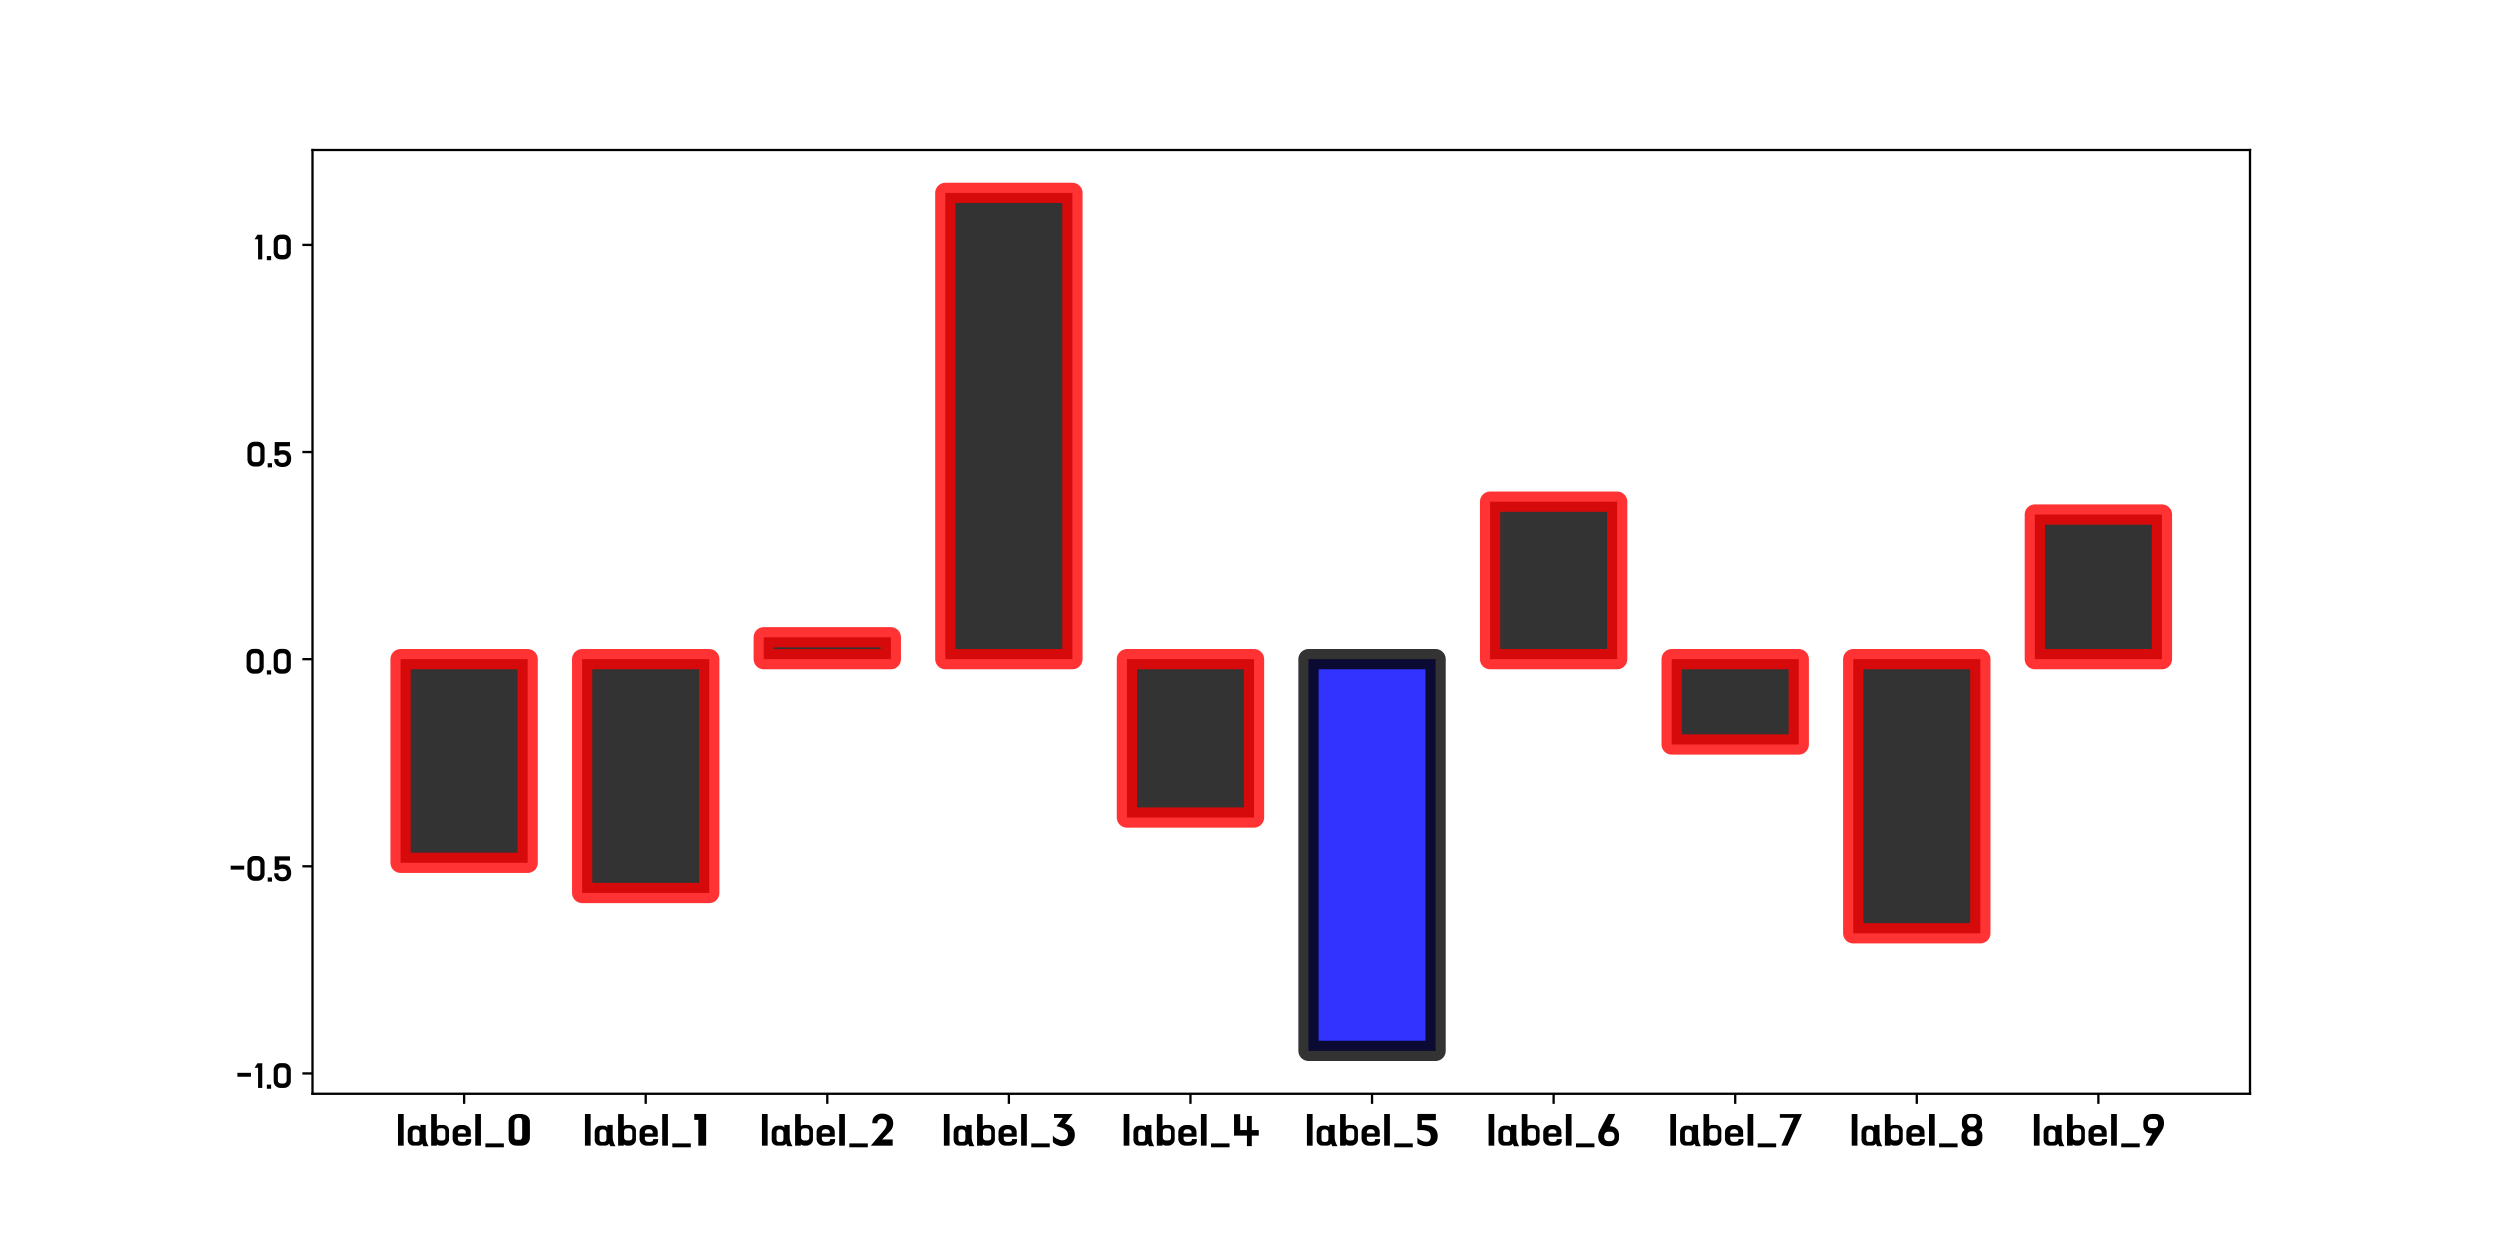 <?xml version="1.0" encoding="utf-8" standalone="no"?>
<!DOCTYPE svg PUBLIC "-//W3C//DTD SVG 1.1//EN"
  "http://www.w3.org/Graphics/SVG/1.1/DTD/svg11.dtd">
<!-- Created with matplotlib (http://matplotlib.org/) -->
<svg height="432pt" version="1.1" viewBox="0 0 864 432" width="864pt" xmlns="http://www.w3.org/2000/svg" xmlns:xlink="http://www.w3.org/1999/xlink">
 <defs>
  <style type="text/css">
*{stroke-linecap:butt;stroke-linejoin:round;}
  </style>
 </defs>
 <g id="figure_1">
  <g id="patch_1">
   <path d="M 0 432 
L 864 432 
L 864 0 
L 0 0 
z
" style="fill:#ffffff;"/>
  </g>
  <g id="axes_1">
   <g id="patch_2">
    <path d="M 108 378 
L 777.6 378 
L 777.6 51.84 
L 108 51.84 
z
" style="fill:#ffffff;"/>
   </g>
   <g id="patch_3">
    <path clip-path="url(#p37e9558a30)" d="M 138.436 227.804 
L 182.365 227.804 
L 182.365 298.185 
L 138.436 298.185 
z
" style="opacity:0.8;stroke:#ff0000;stroke-linejoin:miter;stroke-width:7;"/>
   </g>
   <g id="patch_4">
    <path clip-path="url(#p37e9558a30)" d="M 201.192 227.804 
L 245.121 227.804 
L 245.121 308.612 
L 201.192 308.612 
z
" style="opacity:0.8;stroke:#ff0000;stroke-linejoin:miter;stroke-width:7;"/>
   </g>
   <g id="patch_5">
    <path clip-path="url(#p37e9558a30)" d="M 263.947 227.804 
L 307.876 227.804 
L 307.876 220.237 
L 263.947 220.237 
z
" style="opacity:0.8;stroke:#ff0000;stroke-linejoin:miter;stroke-width:7;"/>
   </g>
   <g id="patch_6">
    <path clip-path="url(#p37e9558a30)" d="M 326.703 227.804 
L 370.631 227.804 
L 370.631 66.665 
L 326.703 66.665 
z
" style="opacity:0.8;stroke:#ff0000;stroke-linejoin:miter;stroke-width:7;"/>
   </g>
   <g id="patch_7">
    <path clip-path="url(#p37e9558a30)" d="M 389.458 227.804 
L 433.387 227.804 
L 433.387 282.537 
L 389.458 282.537 
z
" style="opacity:0.8;stroke:#ff0000;stroke-linejoin:miter;stroke-width:7;"/>
   </g>
   <g id="patch_8">
    <path clip-path="url(#p37e9558a30)" d="M 452.213 227.804 
L 496.142 227.804 
L 496.142 363.175 
L 452.213 363.175 
z
" style="fill:#0000ff;opacity:0.8;stroke:#000000;stroke-linejoin:miter;stroke-width:7;"/>
   </g>
   <g id="patch_9">
    <path clip-path="url(#p37e9558a30)" d="M 514.969 227.804 
L 558.897 227.804 
L 558.897 173.376 
L 514.969 173.376 
z
" style="opacity:0.8;stroke:#ff0000;stroke-linejoin:miter;stroke-width:7;"/>
   </g>
   <g id="patch_10">
    <path clip-path="url(#p37e9558a30)" d="M 577.724 227.804 
L 621.653 227.804 
L 621.653 257.292 
L 577.724 257.292 
z
" style="opacity:0.8;stroke:#ff0000;stroke-linejoin:miter;stroke-width:7;"/>
   </g>
   <g id="patch_11">
    <path clip-path="url(#p37e9558a30)" d="M 640.479 227.804 
L 684.408 227.804 
L 684.408 322.544 
L 640.479 322.544 
z
" style="opacity:0.8;stroke:#ff0000;stroke-linejoin:miter;stroke-width:7;"/>
   </g>
   <g id="patch_12">
    <path clip-path="url(#p37e9558a30)" d="M 703.235 227.804 
L 747.164 227.804 
L 747.164 177.824 
L 703.235 177.824 
z
" style="opacity:0.8;stroke:#ff0000;stroke-linejoin:miter;stroke-width:7;"/>
   </g>
   <g id="matplotlib.axis_1">
    <g id="xtick_1">
     <g id="line2d_1">
      <defs>
       <path d="M 0 0 
L 0 3.5 
" id="m6270681f94" style="stroke:#000000;stroke-width:0.8;"/>
      </defs>
      <g>
       <use style="stroke:#000000;stroke-width:0.8;" x="160.401" xlink:href="#m6270681f94" y="378"/>
      </g>
     </g>
     <g id="text_1">
      <!-- label_0 -->
      <defs>
       <path d="M 18.297 67.906 
L 5.203 67.906 
L 5.203 -5 
L 18.297 -5 
z
" id="BMHANNA11yrsoldOTF-6c"/>
       <path d="M 45.594 42.703 
L 33.203 42.703 
L 33.203 37.094 
C 30.594 40.297 26 41 24 41 
L 18.594 41 
C 9.594 41 4.203 34.594 4.203 26.906 
L 4.203 8.797 
C 4.203 -0.797 11.203 -4.906 16.797 -4.906 
L 28.703 -4.906 
C 31.906 -4.906 35.203 -3.297 37.594 -0.406 
L 40.297 -6.203 
L 52.094 -6.203 
C 47.797 0.594 45.594 8.094 45.594 13.797 
z
M 31.203 10.094 
C 31.203 5.297 28.406 3.594 24.406 3.594 
L 21.094 3.594 
C 15.797 3.594 15.297 7.906 15.297 10.094 
L 15.297 26.094 
C 15.297 29.297 17.906 32.406 21.094 32.406 
L 23.797 32.406 
C 27 32.406 31.203 30.203 31.203 24.094 
z
" id="BMHANNA11yrsoldOTF-61"/>
       <path d="M 26.5 42.703 
C 22.594 42.703 20.203 41.5 18.297 39.797 
L 18.297 67.797 
L 5.203 67.797 
L 5.203 -5 
L 18.297 -5 
L 18.297 -2.203 
C 20.594 -3.906 23 -5 26.297 -5 
L 31.594 -5 
C 38.703 -5 46.297 1.094 46.297 8.703 
L 46.297 30.297 
C 46.297 37.703 40 42.703 33.297 42.703 
z
M 26.094 6.906 
C 22.797 6.906 19 9.703 19 12.906 
L 19 28.594 
C 19 31.797 21.203 35.094 26.297 35.094 
L 30.703 35.094 
C 34.797 35.094 37.906 32.5 37.906 27.703 
L 37.906 13.703 
C 37.906 9.594 35.797 6.906 30.703 6.906 
z
" id="BMHANNA11yrsoldOTF-62"/>
       <path d="M 22.594 42.594 
C 12.703 42.594 4.203 35.703 4.203 26.906 
L 4.203 9.203 
C 5.797 -1.594 14 -5 20.703 -5 
L 30.297 -5 
C 38.797 -5 46.906 -2.406 46.906 7.203 
L 46.906 10.203 
L 35.594 10.203 
C 35.594 5.797 33.203 3.594 28.406 3.594 
L 24.5 3.594 
C 17.797 3.594 16.297 8.5 16.297 11 
L 16.297 15.594 
L 46 15.594 
L 46 26.906 
C 46 36.594 37.594 42.594 28.297 42.594 
z
M 16.297 26.094 
C 16.297 29.703 19.906 32.906 23.703 32.906 
L 26.906 32.906 
C 30.703 32.906 34.594 29.703 34.594 26.094 
L 34.594 23.094 
L 16.297 23.094 
z
" id="BMHANNA11yrsoldOTF-65"/>
       <path d="M 5 0.203 
L 5 -8.797 
L 47.594 -8.797 
L 47.594 0.203 
z
" id="BMHANNA11yrsoldOTF-5f"/>
       <path d="M 35.203 -5 
C 47.594 -5 55 2.906 55 13.797 
L 55 49.906 
C 55 63.203 43.594 68 32.797 68 
L 28.203 68 
C 19.297 68 6 63.297 6 50 
L 6 12.906 
C 6 -0.297 14.906 -5 24.797 -5 
z
M 27.297 8.406 
C 18.406 8.406 19.297 12.797 19.297 17.203 
L 19.297 50 
C 19.297 54.5 22.797 59 27.203 59 
L 31.594 59 
C 35.797 59 37.203 54.5 37.203 50 
L 37.203 17.203 
C 37.203 12.797 35.906 8.406 31.5 8.406 
z
" id="BMHANNA11yrsoldOTF-30"/>
      </defs>
      <g transform="translate(136.769 395.186)scale(0.15 -0.15)">
       <use xlink:href="#BMHANNA11yrsoldOTF-6c"/>
       <use x="23.5" xlink:href="#BMHANNA11yrsoldOTF-61"/>
       <use x="76.4" xlink:href="#BMHANNA11yrsoldOTF-62"/>
       <use x="126.9" xlink:href="#BMHANNA11yrsoldOTF-65"/>
       <use x="178" xlink:href="#BMHANNA11yrsoldOTF-6c"/>
       <use x="201.5" xlink:href="#BMHANNA11yrsoldOTF-5f"/>
       <use x="254.1" xlink:href="#BMHANNA11yrsoldOTF-30"/>
      </g>
     </g>
    </g>
    <g id="xtick_2">
     <g id="line2d_2">
      <g>
       <use style="stroke:#000000;stroke-width:0.8;" x="223.156" xlink:href="#m6270681f94" y="378"/>
      </g>
     </g>
     <g id="text_2">
      <!-- label_1 -->
      <defs>
       <path d="M 3 68 
L 3 54.406 
L 12.297 54.406 
L 12.297 -5 
L 30.297 -5 
L 30.297 68 
z
" id="BMHANNA11yrsoldOTF-31"/>
      </defs>
      <g transform="translate(201.377 395.186)scale(0.15 -0.15)">
       <use xlink:href="#BMHANNA11yrsoldOTF-6c"/>
       <use x="23.5" xlink:href="#BMHANNA11yrsoldOTF-61"/>
       <use x="76.4" xlink:href="#BMHANNA11yrsoldOTF-62"/>
       <use x="126.9" xlink:href="#BMHANNA11yrsoldOTF-65"/>
       <use x="178" xlink:href="#BMHANNA11yrsoldOTF-6c"/>
       <use x="201.5" xlink:href="#BMHANNA11yrsoldOTF-5f"/>
       <use x="254.1" xlink:href="#BMHANNA11yrsoldOTF-31"/>
      </g>
     </g>
    </g>
    <g id="xtick_3">
     <g id="line2d_3">
      <g>
       <use style="stroke:#000000;stroke-width:0.8;" x="285.912" xlink:href="#m6270681f94" y="378"/>
      </g>
     </g>
     <g id="text_3">
      <!-- label_2 -->
      <defs>
       <path d="M 52.297 -5 
L 52.297 9.203 
L 27.906 9.203 
C 38 19.297 43.594 25.094 46.703 28.594 
C 51.906 34.594 53.5 39.406 53.5 47.094 
C 53.5 58.406 45.406 68.906 27.703 68.906 
C 14.906 68.906 5.406 60.406 5.406 49.203 
L 5.406 46.5 
L 17.094 46.5 
L 17.094 48.406 
C 17.094 52.703 21.797 57 26.094 57 
L 28.797 57 
C 33 57 38.594 52.703 38.594 48.406 
L 38.703 45.094 
C 38.703 42 36.5 35.797 33 31.5 
L 1.906 -5 
z
" id="BMHANNA11yrsoldOTF-32"/>
      </defs>
      <g transform="translate(262.549 395.186)scale(0.15 -0.15)">
       <use xlink:href="#BMHANNA11yrsoldOTF-6c"/>
       <use x="23.5" xlink:href="#BMHANNA11yrsoldOTF-61"/>
       <use x="76.4" xlink:href="#BMHANNA11yrsoldOTF-62"/>
       <use x="126.9" xlink:href="#BMHANNA11yrsoldOTF-65"/>
       <use x="178" xlink:href="#BMHANNA11yrsoldOTF-6c"/>
       <use x="201.5" xlink:href="#BMHANNA11yrsoldOTF-5f"/>
       <use x="254.1" xlink:href="#BMHANNA11yrsoldOTF-32"/>
      </g>
     </g>
    </g>
    <g id="xtick_4">
     <g id="line2d_4">
      <g>
       <use style="stroke:#000000;stroke-width:0.8;" x="348.667" xlink:href="#m6270681f94" y="378"/>
      </g>
     </g>
     <g id="text_4">
      <!-- label_3 -->
      <defs>
       <path d="M 4.906 67.906 
L 4.906 59 
L 25 59 
L 10.797 39.797 
L 10.906 39.797 
C 21 37.094 37 33.906 37 20.203 
C 37 11.406 31.703 7.297 23.297 7.297 
C 17.297 7.297 4.594 13.203 2.203 18.906 
L 2.203 2.906 
C 7.203 -2.094 17.297 -6.297 23.297 -6.297 
C 42.297 -6.594 52.906 4.5 52.906 19.797 
C 52.906 34.594 43.594 42.906 30.406 45 
L 47.594 67.906 
z
" id="BMHANNA11yrsoldOTF-33"/>
      </defs>
      <g transform="translate(325.425 395.186)scale(0.15 -0.15)">
       <use xlink:href="#BMHANNA11yrsoldOTF-6c"/>
       <use x="23.5" xlink:href="#BMHANNA11yrsoldOTF-61"/>
       <use x="76.4" xlink:href="#BMHANNA11yrsoldOTF-62"/>
       <use x="126.9" xlink:href="#BMHANNA11yrsoldOTF-65"/>
       <use x="178" xlink:href="#BMHANNA11yrsoldOTF-6c"/>
       <use x="201.5" xlink:href="#BMHANNA11yrsoldOTF-5f"/>
       <use x="254.1" xlink:href="#BMHANNA11yrsoldOTF-33"/>
      </g>
     </g>
    </g>
    <g id="xtick_5">
     <g id="line2d_5">
      <g>
       <use style="stroke:#000000;stroke-width:0.8;" x="411.422" xlink:href="#m6270681f94" y="378"/>
      </g>
     </g>
     <g id="text_5">
      <!-- label_4 -->
      <defs>
       <path d="M 46.297 30.906 
L 46.297 63.406 
L 35.094 63.406 
L 35.094 30.906 
L 19.594 30.906 
L 19.594 67.5 
L 5.406 67.5 
L 5.406 18.094 
L 35.094 18.094 
L 35.094 -6.094 
L 46.297 -6.094 
L 46.297 18.094 
L 62.406 18.094 
L 62.406 30.906 
z
" id="BMHANNA11yrsoldOTF-34"/>
      </defs>
      <g transform="translate(387.558 395.186)scale(0.15 -0.15)">
       <use xlink:href="#BMHANNA11yrsoldOTF-6c"/>
       <use x="23.5" xlink:href="#BMHANNA11yrsoldOTF-61"/>
       <use x="76.4" xlink:href="#BMHANNA11yrsoldOTF-62"/>
       <use x="126.9" xlink:href="#BMHANNA11yrsoldOTF-65"/>
       <use x="178" xlink:href="#BMHANNA11yrsoldOTF-6c"/>
       <use x="201.5" xlink:href="#BMHANNA11yrsoldOTF-5f"/>
       <use x="254.1" xlink:href="#BMHANNA11yrsoldOTF-34"/>
      </g>
     </g>
    </g>
    <g id="xtick_6">
     <g id="line2d_6">
      <g>
       <use style="stroke:#000000;stroke-width:0.8;" x="474.178" xlink:href="#m6270681f94" y="378"/>
      </g>
     </g>
     <g id="text_6">
      <!-- label_5 -->
      <defs>
       <path d="M 27.594 42.297 
C 23.297 42.797 20.406 43 15.906 42.906 
L 15.906 53.703 
L 48.203 53.703 
L 48.203 68 
L 5.906 68 
L 5.906 30.703 
C 12 31 20.297 31.594 27.703 29 
C 35.297 26.406 36.406 20.203 36.406 15.094 
C 36.406 10.703 34.406 4.797 28.203 4 
C 26.297 3.703 21 4.203 18.797 5 
C 13.203 6.906 7.594 10.703 5.703 13.703 
L 5.703 0.094 
C 10.797 -3.594 17.594 -5.406 19.797 -5.703 
C 24.5 -6.797 32 -6.094 34 -5.594 
C 40 -4.5 52.5 -0.5 52.5 16.906 
C 52.5 34.703 40 40.703 27.594 42.297 
z
" id="BMHANNA11yrsoldOTF-35"/>
      </defs>
      <g transform="translate(450.89 395.186)scale(0.15 -0.15)">
       <use xlink:href="#BMHANNA11yrsoldOTF-6c"/>
       <use x="23.5" xlink:href="#BMHANNA11yrsoldOTF-61"/>
       <use x="76.4" xlink:href="#BMHANNA11yrsoldOTF-62"/>
       <use x="126.9" xlink:href="#BMHANNA11yrsoldOTF-65"/>
       <use x="178" xlink:href="#BMHANNA11yrsoldOTF-6c"/>
       <use x="201.5" xlink:href="#BMHANNA11yrsoldOTF-5f"/>
       <use x="254.1" xlink:href="#BMHANNA11yrsoldOTF-35"/>
      </g>
     </g>
    </g>
    <g id="xtick_7">
     <g id="line2d_7">
      <g>
       <use style="stroke:#000000;stroke-width:0.8;" x="536.933" xlink:href="#m6270681f94" y="378"/>
      </g>
     </g>
     <g id="text_7">
      <!-- label_6 -->
      <defs>
       <path d="M 51.594 19 
C 51.594 31.797 43.297 39.5 30.5 39.797 
L 42.797 68 
L 27.297 68 
L 7.406 30.797 
C 4.297 24.406 2.5 16.203 4.5 9 
C 6.594 0.703 14.5 -5.297 22.5 -6.094 
C 22.797 -6.203 25 -6.203 27.297 -6.203 
L 31.797 -6.203 
C 44.906 -5.906 51.594 3.703 51.594 12.906 
z
M 41.203 13.906 
C 41.203 9.203 37.203 5.406 31.906 5.406 
L 26.594 5.406 
C 22.203 5.406 17.5 9 17.5 14.203 
L 17.5 17.5 
C 17.5 22.797 21.406 27.094 27.094 27.094 
L 32 27 
C 38.297 27 41.203 22.406 41.203 17.594 
z
" id="BMHANNA11yrsoldOTF-36"/>
      </defs>
      <g transform="translate(513.676 395.186)scale(0.15 -0.15)">
       <use xlink:href="#BMHANNA11yrsoldOTF-6c"/>
       <use x="23.5" xlink:href="#BMHANNA11yrsoldOTF-61"/>
       <use x="76.4" xlink:href="#BMHANNA11yrsoldOTF-62"/>
       <use x="126.9" xlink:href="#BMHANNA11yrsoldOTF-65"/>
       <use x="178" xlink:href="#BMHANNA11yrsoldOTF-6c"/>
       <use x="201.5" xlink:href="#BMHANNA11yrsoldOTF-5f"/>
       <use x="254.1" xlink:href="#BMHANNA11yrsoldOTF-36"/>
      </g>
     </g>
    </g>
    <g id="xtick_8">
     <g id="line2d_8">
      <g>
       <use style="stroke:#000000;stroke-width:0.8;" x="599.688" xlink:href="#m6270681f94" y="378"/>
      </g>
     </g>
     <g id="text_8">
      <!-- label_7 -->
      <defs>
       <path d="M 3.5 67.797 
L 3.5 59.094 
L 35.297 59.094 
L 6.797 -4.906 
L 21.406 -4.906 
L 54.297 67.797 
z
" id="BMHANNA11yrsoldOTF-37"/>
      </defs>
      <g transform="translate(576.484 395.186)scale(0.15 -0.15)">
       <use xlink:href="#BMHANNA11yrsoldOTF-6c"/>
       <use x="23.5" xlink:href="#BMHANNA11yrsoldOTF-61"/>
       <use x="76.4" xlink:href="#BMHANNA11yrsoldOTF-62"/>
       <use x="126.9" xlink:href="#BMHANNA11yrsoldOTF-65"/>
       <use x="178" xlink:href="#BMHANNA11yrsoldOTF-6c"/>
       <use x="201.5" xlink:href="#BMHANNA11yrsoldOTF-5f"/>
       <use x="254.1" xlink:href="#BMHANNA11yrsoldOTF-37"/>
      </g>
     </g>
    </g>
    <g id="xtick_9">
     <g id="line2d_9">
      <g>
       <use style="stroke:#000000;stroke-width:0.8;" x="662.444" xlink:href="#m6270681f94" y="378"/>
      </g>
     </g>
     <g id="text_9">
      <!-- label_8 -->
      <defs>
       <path d="M 23.297 68.094 
C 13.703 68.094 5 62.094 5 51.797 
L 5 42.703 
C 5.5 37.594 8.594 33.797 11.094 31.094 
C 6.594 28.406 4 23.5 4 18.406 
L 4 12.5 
C 4 -0.703 14.703 -6.094 23.297 -6.094 
L 32.906 -6.094 
C 41.594 -6.094 52.094 -0.703 52.094 12.5 
L 52.094 18.5 
C 52.094 23.594 50.5 28.406 44.906 31.094 
C 47.406 33.797 50.406 37.594 51.094 42.703 
L 51.094 51.797 
C 51.094 62.094 42.797 68.094 32.906 68.094 
z
M 30.297 59.906 
C 35.203 59.906 38.906 56.297 38.906 52 
L 38.906 47.594 
C 38.906 44.797 35.203 39.203 30.297 39.203 
L 25.906 39.203 
C 21.094 39.203 17.094 44.797 17.094 47.594 
L 17.094 51.797 
C 17.094 56.094 21.094 59.906 25.906 59.906 
z
M 26.203 7.594 
C 21.094 7.594 17.406 11.203 17.406 15.5 
L 17.406 20.594 
C 17.406 23.5 21.094 28 26.203 28 
L 30.594 28 
C 35.5 28 39.203 23.5 39.203 20.594 
L 39.203 15.5 
C 39.203 11.203 35.406 7.594 30.594 7.594 
z
" id="BMHANNA11yrsoldOTF-38"/>
      </defs>
      <g transform="translate(639.18 395.186)scale(0.15 -0.15)">
       <use xlink:href="#BMHANNA11yrsoldOTF-6c"/>
       <use x="23.5" xlink:href="#BMHANNA11yrsoldOTF-61"/>
       <use x="76.4" xlink:href="#BMHANNA11yrsoldOTF-62"/>
       <use x="126.9" xlink:href="#BMHANNA11yrsoldOTF-65"/>
       <use x="178" xlink:href="#BMHANNA11yrsoldOTF-6c"/>
       <use x="201.5" xlink:href="#BMHANNA11yrsoldOTF-5f"/>
       <use x="254.1" xlink:href="#BMHANNA11yrsoldOTF-38"/>
      </g>
     </g>
    </g>
    <g id="xtick_10">
     <g id="line2d_10">
      <g>
       <use style="stroke:#000000;stroke-width:0.8;" x="725.199" xlink:href="#m6270681f94" y="378"/>
      </g>
     </g>
     <g id="text_10">
      <!-- label_9 -->
      <defs>
       <path d="M 49.906 54.797 
C 47.203 64 39.906 68 31.594 68 
L 23.297 68 
C 11 68 3.297 59.5 3.297 48.703 
L 3.297 41.5 
C 3.297 32.906 8.406 26.406 15.406 24.203 
C 16.906 23.703 22 23.094 23.797 23.094 
L 8.203 -5.094 
L 23.297 -5.094 
L 45.797 29.297 
C 50.5 36.5 52.406 45.906 49.906 54.797 
z
M 13.797 48.203 
C 13.797 52.594 17.797 56.594 22 56.594 
L 28.094 56.594 
C 32.406 56.594 37.094 53.797 37.094 47.094 
L 37.094 42.797 
C 37.094 38.406 32.297 35 27.906 35.297 
L 21.5 35.594 
C 17.203 35.906 13.797 38.094 13.797 43.703 
z
" id="BMHANNA11yrsoldOTF-39"/>
      </defs>
      <g transform="translate(702.123 395.186)scale(0.15 -0.15)">
       <use xlink:href="#BMHANNA11yrsoldOTF-6c"/>
       <use x="23.5" xlink:href="#BMHANNA11yrsoldOTF-61"/>
       <use x="76.4" xlink:href="#BMHANNA11yrsoldOTF-62"/>
       <use x="126.9" xlink:href="#BMHANNA11yrsoldOTF-65"/>
       <use x="178" xlink:href="#BMHANNA11yrsoldOTF-6c"/>
       <use x="201.5" xlink:href="#BMHANNA11yrsoldOTF-5f"/>
       <use x="254.1" xlink:href="#BMHANNA11yrsoldOTF-39"/>
      </g>
     </g>
    </g>
   </g>
   <g id="matplotlib.axis_2">
    <g id="ytick_1">
     <g id="line2d_11">
      <defs>
       <path d="M 0 0 
L -3.5 0 
" id="m965d9cb11a" style="stroke:#000000;stroke-width:0.8;"/>
      </defs>
      <g>
       <use style="stroke:#000000;stroke-width:0.8;" x="108" xlink:href="#m965d9cb11a" y="370.976"/>
      </g>
     </g>
     <g id="text_11">
      <!-- -1.0 -->
      <defs>
       <path d="M 6 37.094 
L 6 23.5 
L 52.797 23.5 
L 52.797 37.094 
z
" id="BMDoHyeon-OTF-2d"/>
       <path d="M 18 54.5 
L 18 -15.094 
L 32.5 -15.094 
L 32.5 70 
L 15.703 70 
L 5.906 54.5 
z
" id="BMDoHyeon-OTF-31"/>
       <path d="M 20.703 -18 
L 20.703 -3.594 
L 5.906 -3.594 
L 5.906 -18 
z
" id="BMDoHyeon-OTF-2e"/>
       <path d="M 27.797 70.5 
C 15 70.5 4.594 60.094 4.594 47.203 
L 4.594 8.203 
C 4.594 -4.703 15 -15.094 27.797 -15.094 
L 40.5 -15.094 
C 53.297 -15.094 63.797 -4.703 63.797 8.203 
L 63.797 47.203 
C 63.797 60.094 53.297 70.5 40.5 70.5 
z
M 49.297 10.797 
C 49.297 4.906 44.594 0.094 38.797 0.094 
L 29.5 0.094 
C 23.703 0.094 19 4.906 19 10.797 
L 19 44.594 
C 19 50.5 23.703 55.297 29.5 55.297 
L 38.797 55.297 
C 44.594 55.297 49.297 50.5 49.297 44.594 
z
" id="BMDoHyeon-OTF-30"/>
      </defs>
      <g transform="translate(81.448 374.476)scale(0.1 -0.1)">
       <use xlink:href="#BMDoHyeon-OTF-2d"/>
       <use x="59.4" xlink:href="#BMDoHyeon-OTF-31"/>
       <use x="101.8" xlink:href="#BMDoHyeon-OTF-2e"/>
       <use x="126.8" xlink:href="#BMDoHyeon-OTF-30"/>
      </g>
     </g>
    </g>
    <g id="ytick_2">
     <g id="line2d_12">
      <g>
       <use style="stroke:#000000;stroke-width:0.8;" x="108" xlink:href="#m965d9cb11a" y="299.39"/>
      </g>
     </g>
     <g id="text_12">
      <!-- -0.5 -->
      <defs>
       <path d="M 33 41.406 
C 28.5 41.406 23.406 40.703 20.906 39 
L 20.906 54.594 
L 57.906 54.594 
L 57.906 69.5 
L 5.094 69.5 
L 5.094 22.906 
L 19.703 22.906 
C 22 25.406 25.906 26.797 31.297 26.797 
C 40.203 26.797 47.094 23.203 47.094 12.203 
C 47.094 2.594 41.094 -2.703 31.703 -2.703 
C 21.594 -2.703 17.406 2.797 17.406 10.703 
L 3.094 10.703 
C 3.094 -8 14.703 -16.797 32.297 -16.797 
C 52.094 -16.797 62 -5.906 62 12.297 
C 62 30.797 50.906 41.406 33 41.406 
z
" id="BMDoHyeon-OTF-35"/>
      </defs>
      <g transform="translate(79.119 302.89)scale(0.1 -0.1)">
       <use xlink:href="#BMDoHyeon-OTF-2d"/>
       <use x="59.4" xlink:href="#BMDoHyeon-OTF-30"/>
       <use x="128.1" xlink:href="#BMDoHyeon-OTF-2e"/>
       <use x="153.1" xlink:href="#BMDoHyeon-OTF-35"/>
      </g>
     </g>
    </g>
    <g id="ytick_3">
     <g id="line2d_13">
      <g>
       <use style="stroke:#000000;stroke-width:0.8;" x="108" xlink:href="#m965d9cb11a" y="227.804"/>
      </g>
     </g>
     <g id="text_13">
      <!-- 0.0 -->
      <g transform="translate(84.759 231.304)scale(0.1 -0.1)">
       <use xlink:href="#BMDoHyeon-OTF-30"/>
       <use x="68.7" xlink:href="#BMDoHyeon-OTF-2e"/>
       <use x="93.7" xlink:href="#BMDoHyeon-OTF-30"/>
      </g>
     </g>
    </g>
    <g id="ytick_4">
     <g id="line2d_14">
      <g>
       <use style="stroke:#000000;stroke-width:0.8;" x="108" xlink:href="#m965d9cb11a" y="156.218"/>
      </g>
     </g>
     <g id="text_14">
      <!-- 0.5 -->
      <g transform="translate(85.059 159.718)scale(0.1 -0.1)">
       <use xlink:href="#BMDoHyeon-OTF-30"/>
       <use x="68.7" xlink:href="#BMDoHyeon-OTF-2e"/>
       <use x="93.7" xlink:href="#BMDoHyeon-OTF-35"/>
      </g>
     </g>
    </g>
    <g id="ytick_5">
     <g id="line2d_15">
      <g>
       <use style="stroke:#000000;stroke-width:0.8;" x="108" xlink:href="#m965d9cb11a" y="84.632"/>
      </g>
     </g>
     <g id="text_15">
      <!-- 1.0 -->
      <g transform="translate(87.389 88.132)scale(0.1 -0.1)">
       <use xlink:href="#BMDoHyeon-OTF-31"/>
       <use x="42.4" xlink:href="#BMDoHyeon-OTF-2e"/>
       <use x="67.4" xlink:href="#BMDoHyeon-OTF-30"/>
      </g>
     </g>
    </g>
   </g>
   <g id="patch_13">
    <path d="M 108 378 
L 108 51.84 
" style="fill:none;stroke:#000000;stroke-linecap:square;stroke-linejoin:miter;stroke-width:0.8;"/>
   </g>
   <g id="patch_14">
    <path d="M 777.6 378 
L 777.6 51.84 
" style="fill:none;stroke:#000000;stroke-linecap:square;stroke-linejoin:miter;stroke-width:0.8;"/>
   </g>
   <g id="patch_15">
    <path d="M 108 378 
L 777.6 378 
" style="fill:none;stroke:#000000;stroke-linecap:square;stroke-linejoin:miter;stroke-width:0.8;"/>
   </g>
   <g id="patch_16">
    <path d="M 108 51.84 
L 777.6 51.84 
" style="fill:none;stroke:#000000;stroke-linecap:square;stroke-linejoin:miter;stroke-width:0.8;"/>
   </g>
  </g>
 </g>
 <defs>
  <clipPath id="p37e9558a30">
   <rect height="326.16" width="669.6" x="108" y="51.84"/>
  </clipPath>
 </defs>
</svg>
